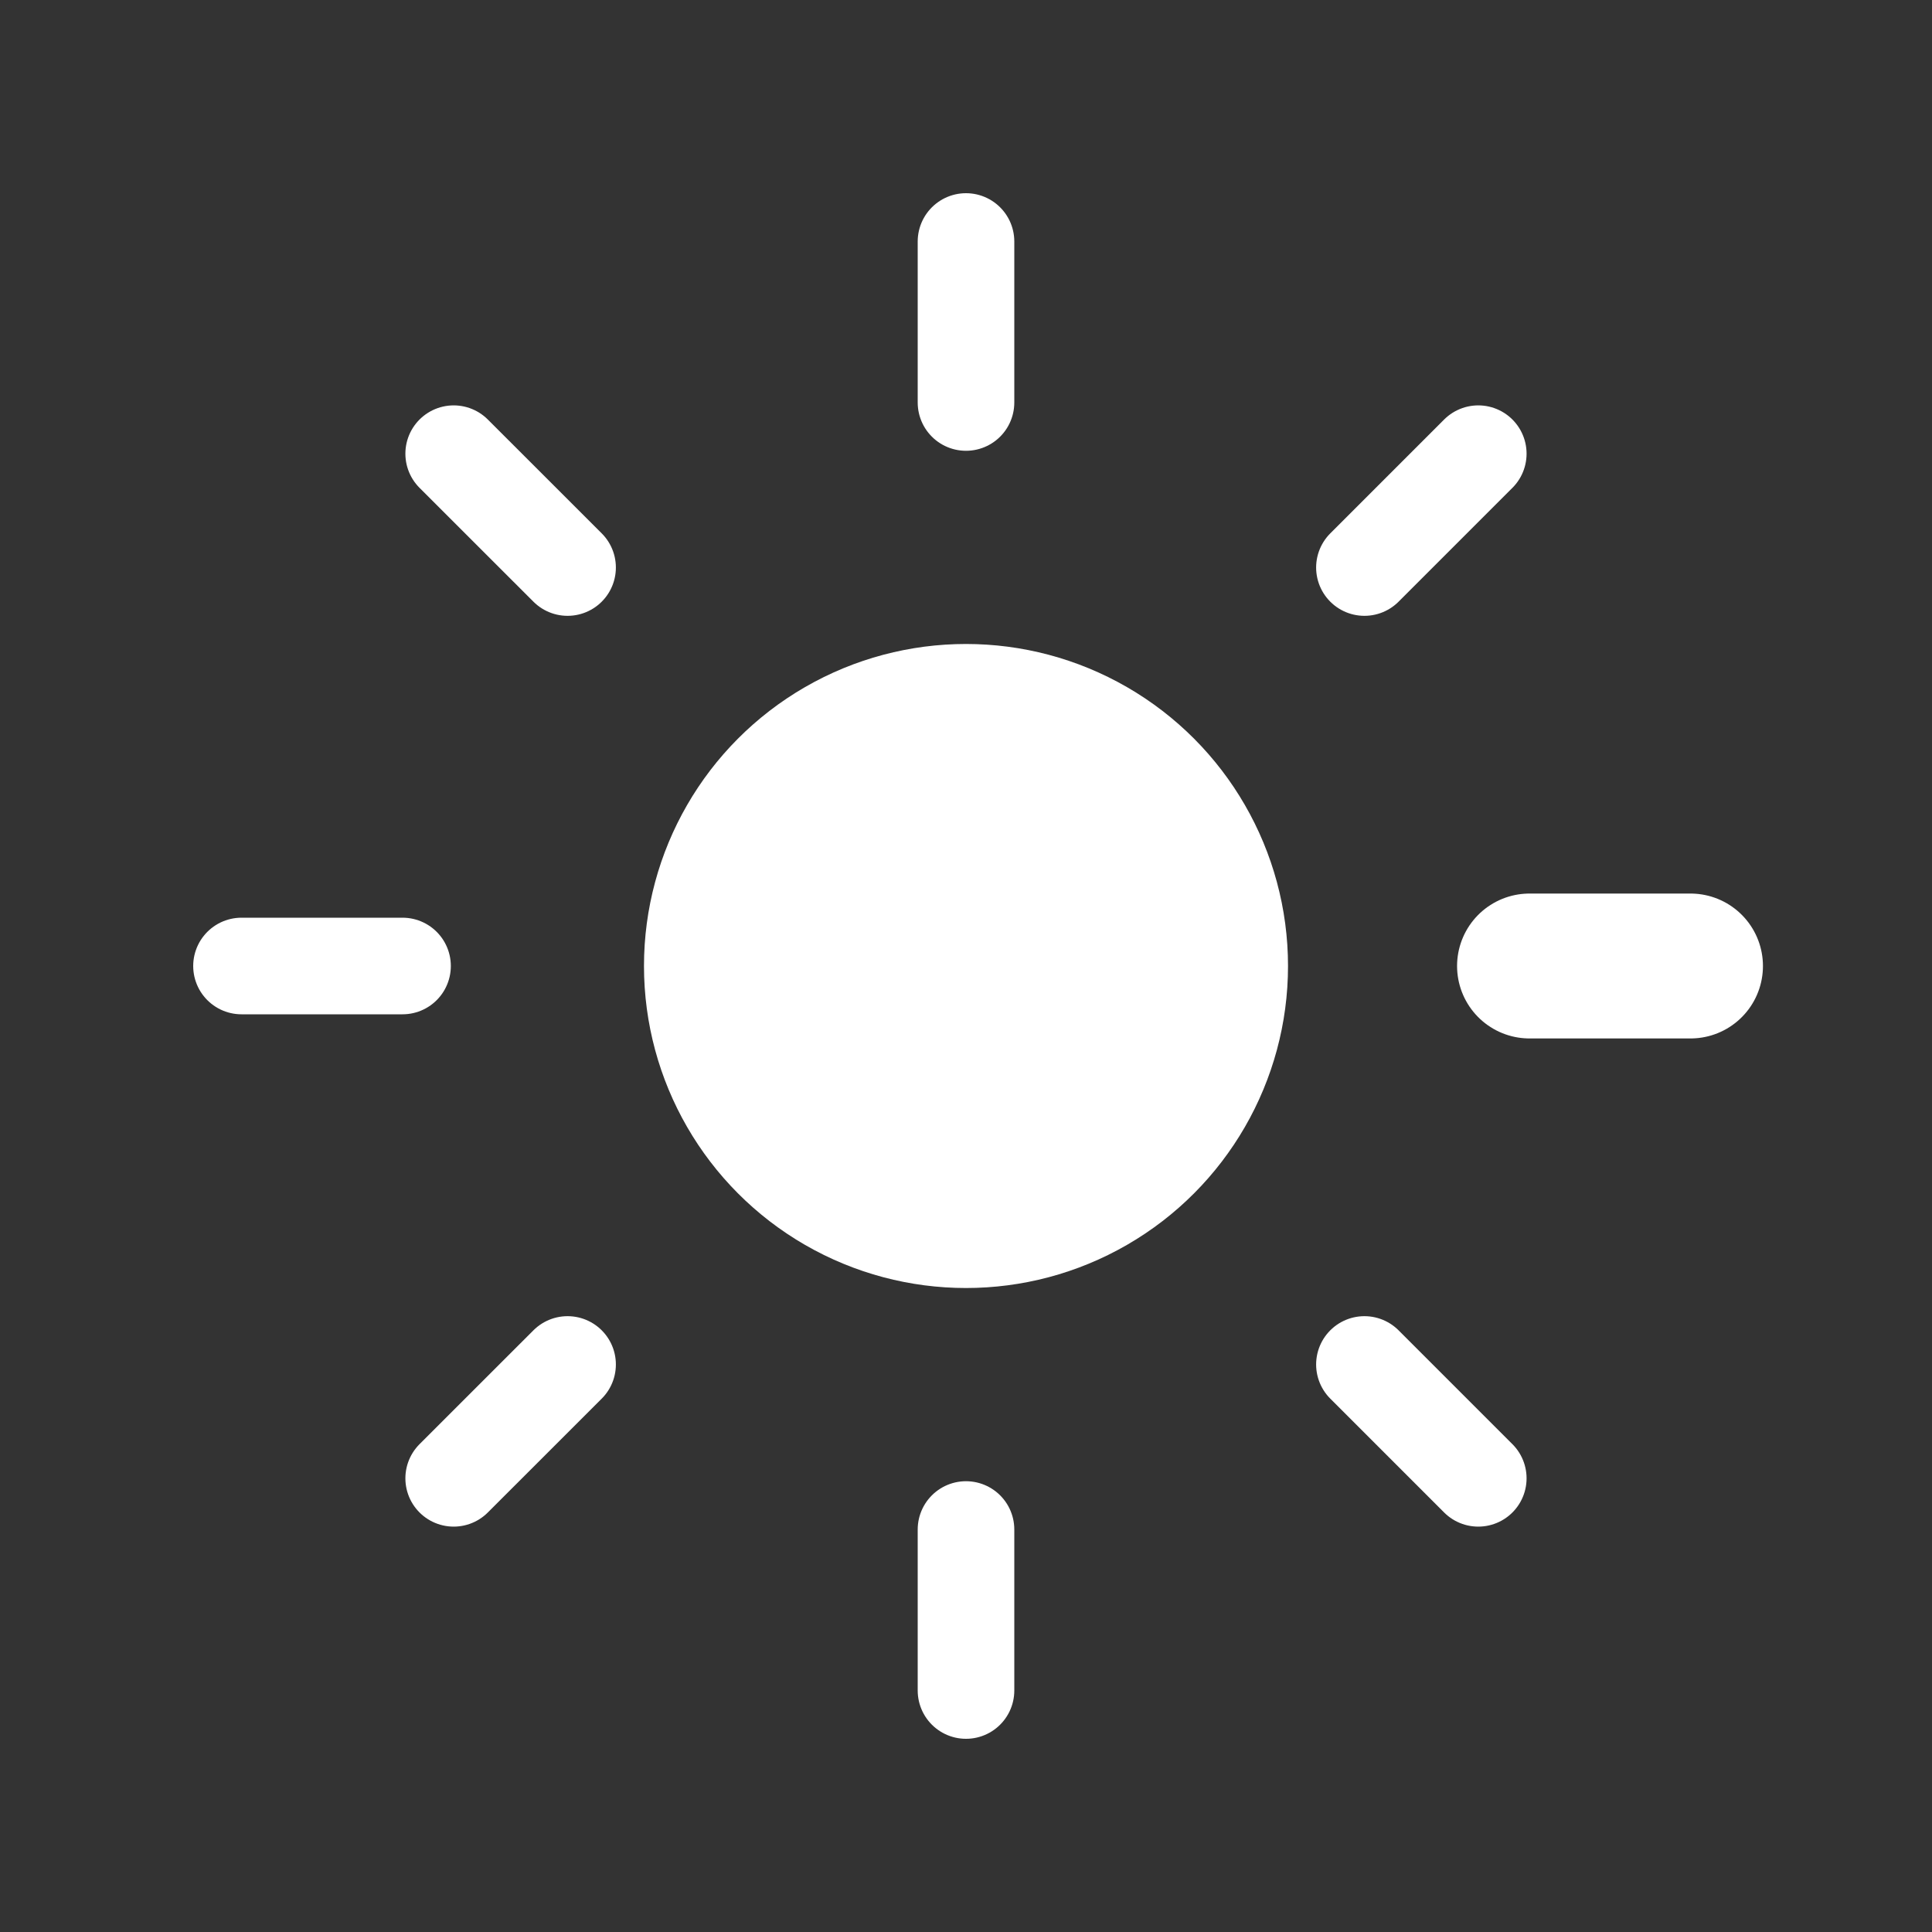 <svg width="40" height="40" viewBox="0 0 40 40" fill="none" xmlns="http://www.w3.org/2000/svg">
<rect x="0" y="0" width="40" height="40" fill="#333333" stroke="none"/>
<circle cx="20" cy="20" r="6.667" fill="white"/>
<path d="M20 8.333V5" stroke="white" stroke-width="2" stroke-linecap="round"/>
<path d="M20 35V31.667" stroke="white" stroke-width="2" stroke-linecap="round"/>
<path d="M28.249 11.75L30.606 9.393" stroke="white" stroke-width="2" stroke-linecap="round"/>
<path d="M9.393 30.607L11.751 28.25" stroke="white" stroke-width="2" stroke-linecap="round"/>
<path d="M31.667 20L35 20" stroke="white" stroke-width="3" stroke-linecap="round"/>
<path d="M5 20L8.334 20" stroke="white" stroke-width="2" stroke-linecap="round"/>
<path d="M28.249 28.25L30.606 30.607" stroke="white" stroke-width="2" stroke-linecap="round"/>
<path d="M9.393 9.393L11.751 11.75" stroke="white" stroke-width="2" stroke-linecap="round"/>
</svg>

